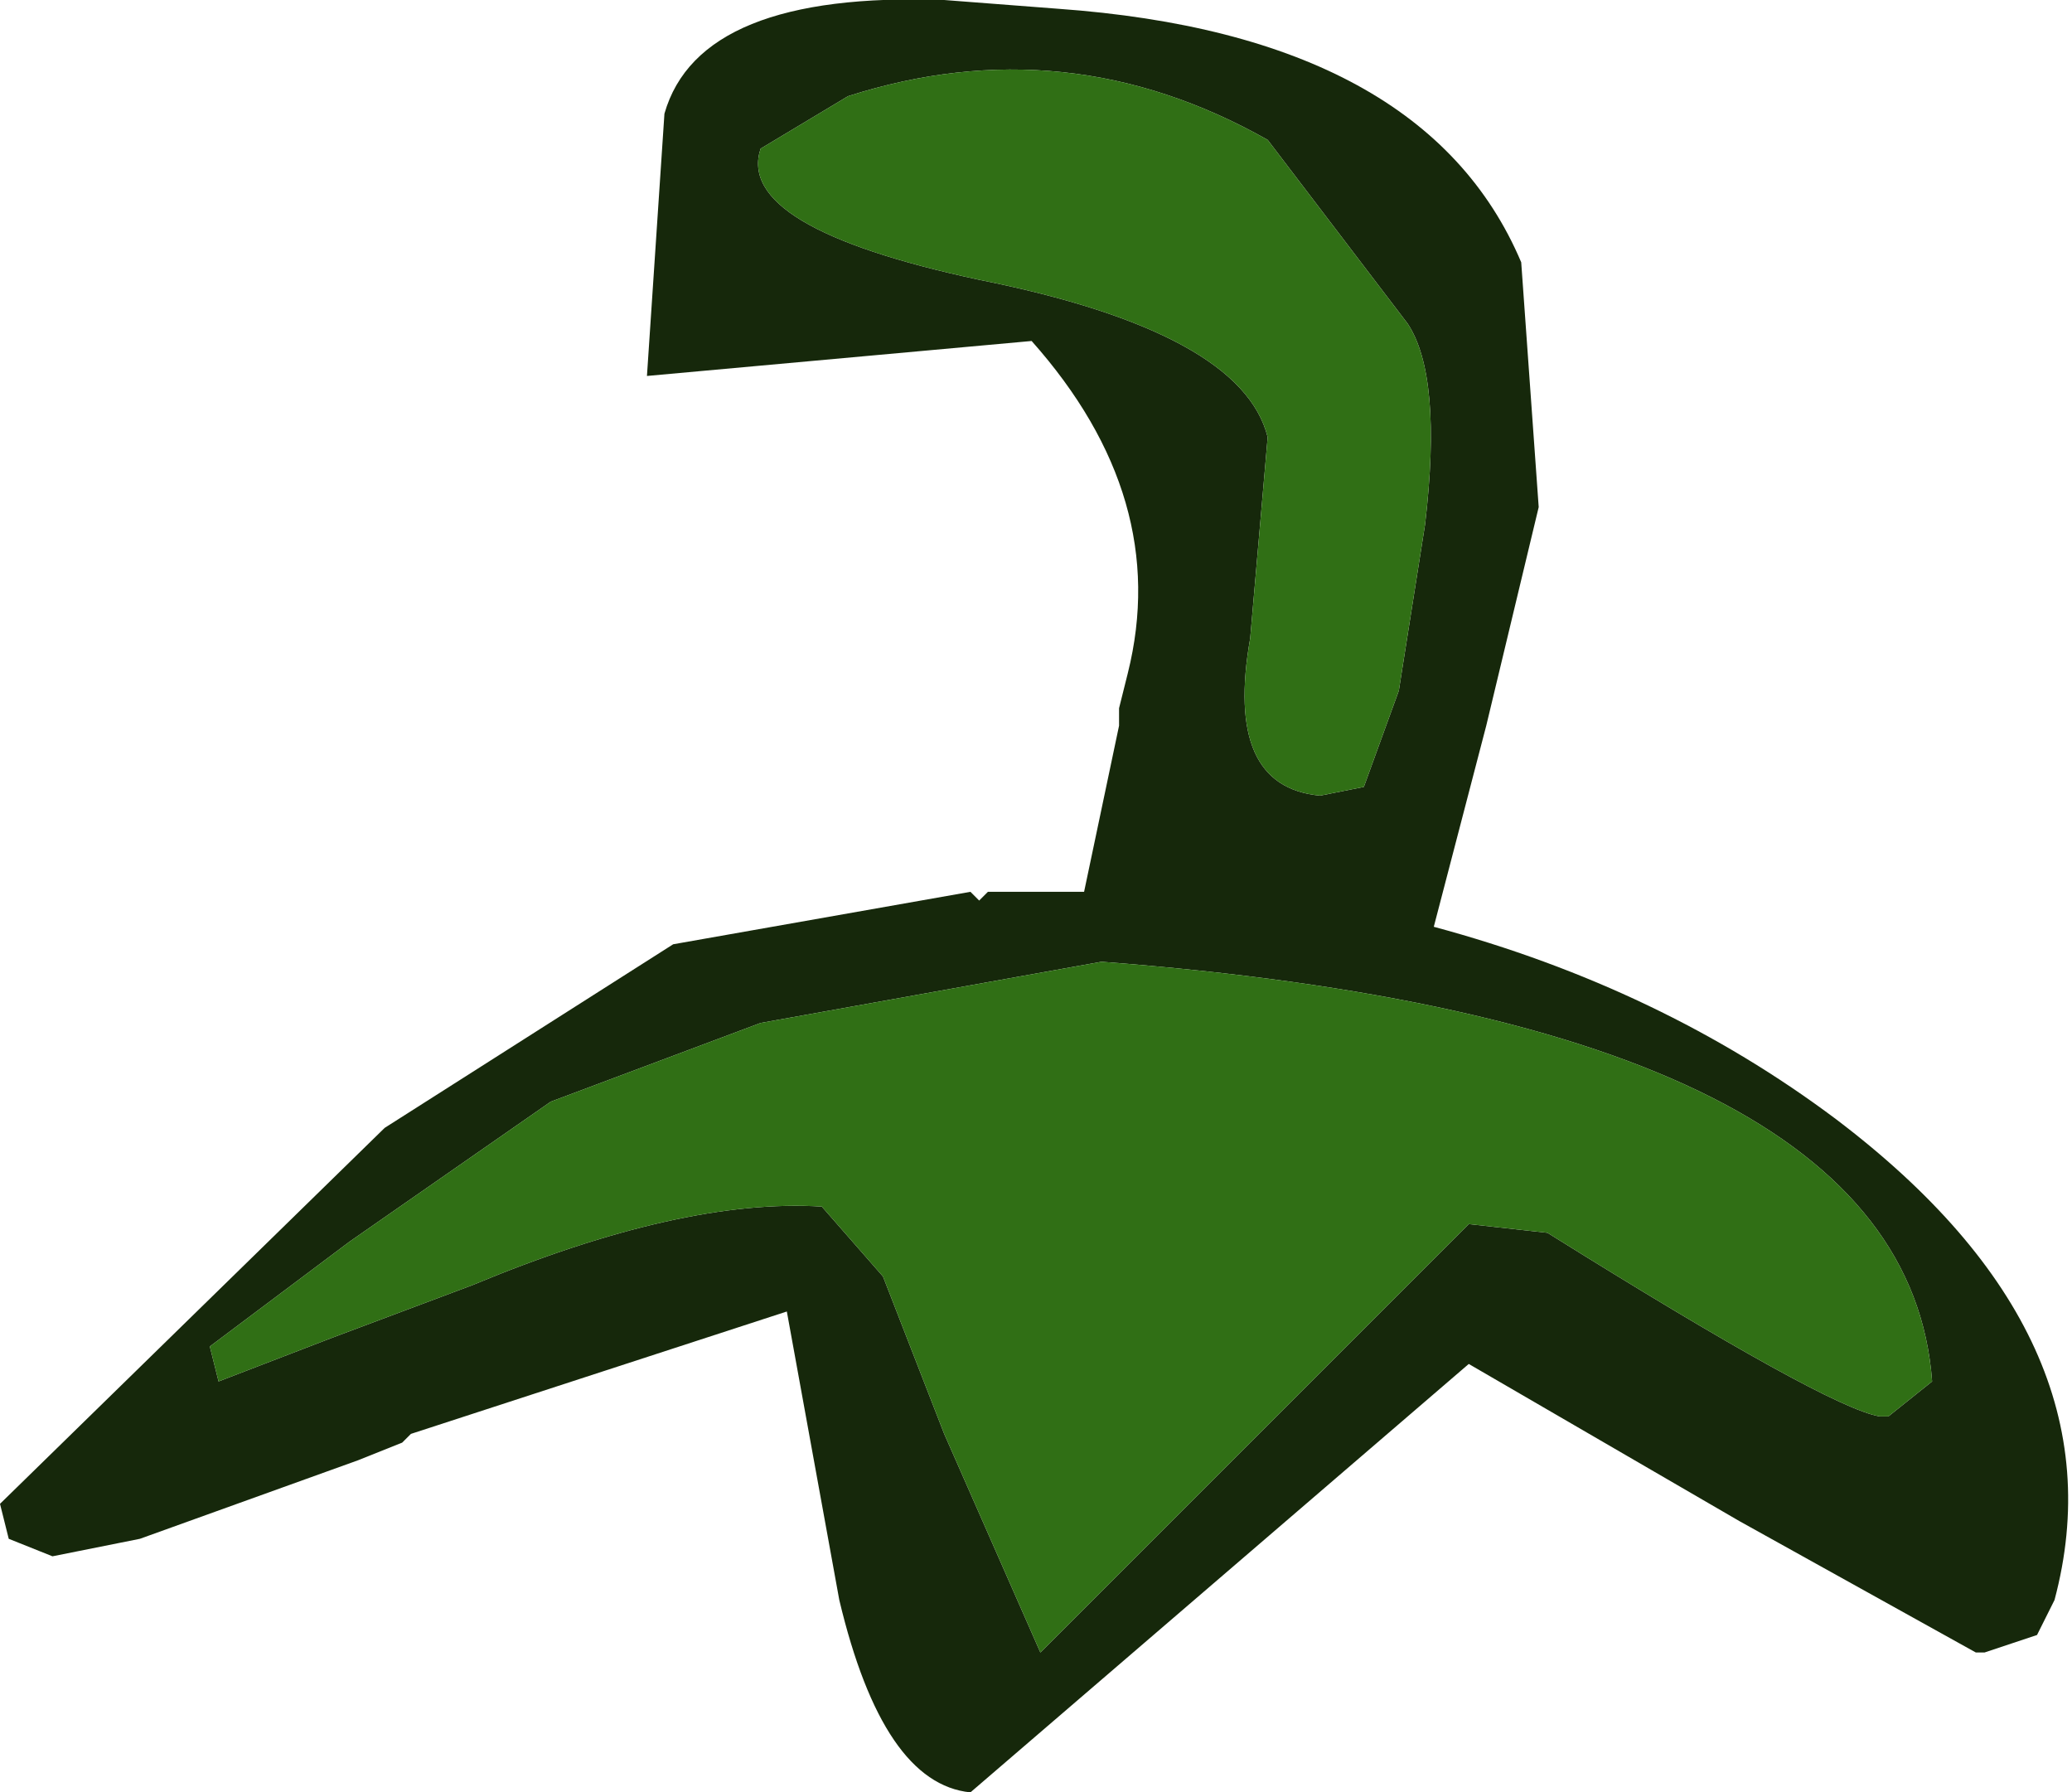 <?xml version="1.0" encoding="UTF-8" standalone="no"?>
<svg xmlns:ffdec="https://www.free-decompiler.com/flash" xmlns:xlink="http://www.w3.org/1999/xlink" ffdec:objectType="shape" height="10.25px" width="11.85px" xmlns="http://www.w3.org/2000/svg">
  <g transform="matrix(1.0, 0.0, 0.0, 1.0, 13.4, 118.15)">
    <path d="M-12.6 -109.35 L-13.1 -109.25 -13.35 -109.35 -13.4 -109.55 -11.2 -111.7 -9.55 -112.75 -7.85 -113.05 -7.8 -113.0 -7.75 -113.05 -7.2 -113.05 -7.0 -114.0 -7.0 -114.1 -6.95 -114.3 Q-6.7 -115.3 -7.5 -116.2 L-9.7 -116.0 -9.6 -117.5 Q-9.4 -118.2 -8.0 -118.15 L-7.35 -118.1 Q-5.25 -117.95 -4.7 -116.65 L-4.6 -115.25 -4.9 -114.0 -5.2 -112.85 Q-3.9 -112.5 -2.9 -111.75 -1.25 -110.5 -1.65 -109.0 L-1.75 -108.8 -2.05 -108.7 -2.1 -108.7 -3.45 -109.45 -5.0 -110.35 -7.85 -107.9 Q-8.35 -107.95 -8.6 -109.0 L-8.9 -110.65 -11.05 -109.95 -11.1 -109.9 -11.35 -109.8 -12.6 -109.35 M-7.1 -112.65 L-9.05 -112.3 -10.25 -111.85 -11.4 -111.05 -12.2 -110.45 -12.15 -110.25 -11.5 -110.5 -10.7 -110.8 Q-9.5 -111.3 -8.7 -111.25 L-8.35 -110.85 -8.0 -109.95 -7.45 -108.7 -5.45 -110.7 -5.0 -111.15 -4.55 -111.1 Q-2.95 -110.1 -2.65 -110.05 L-2.6 -110.05 -2.35 -110.25 Q-2.5 -112.3 -7.1 -112.65 M-5.25 -115.15 Q-5.15 -116.0 -5.35 -116.3 L-6.15 -117.35 Q-7.3 -118.0 -8.55 -117.6 L-9.05 -117.3 Q-9.2 -116.85 -7.8 -116.55 -6.3 -116.25 -6.15 -115.65 L-6.25 -114.5 Q-6.4 -113.65 -5.85 -113.6 L-5.6 -113.65 -5.4 -114.2 -5.25 -115.15" fill="#16280b" fill-rule="evenodd" stroke="none"/>
    <path d="M-5.25 -115.15 L-5.4 -114.2 -5.6 -113.65 -5.85 -113.6 Q-6.4 -113.65 -6.25 -114.5 L-6.15 -115.65 Q-6.3 -116.25 -7.8 -116.55 -9.2 -116.85 -9.05 -117.3 L-8.55 -117.6 Q-7.3 -118.0 -6.15 -117.35 L-5.35 -116.3 Q-5.15 -116.0 -5.25 -115.15 M-7.1 -112.65 Q-2.5 -112.3 -2.35 -110.25 L-2.6 -110.05 -2.65 -110.05 Q-2.95 -110.1 -4.55 -111.1 L-5.0 -111.15 -5.45 -110.7 -7.45 -108.7 -8.0 -109.95 -8.35 -110.85 -8.7 -111.25 Q-9.5 -111.3 -10.7 -110.8 L-11.5 -110.5 -12.15 -110.25 -12.2 -110.45 -11.4 -111.05 -10.25 -111.85 -9.05 -112.3 -7.1 -112.65" fill="#306f15" fill-rule="evenodd" stroke="none"/>
  </g>
</svg>
